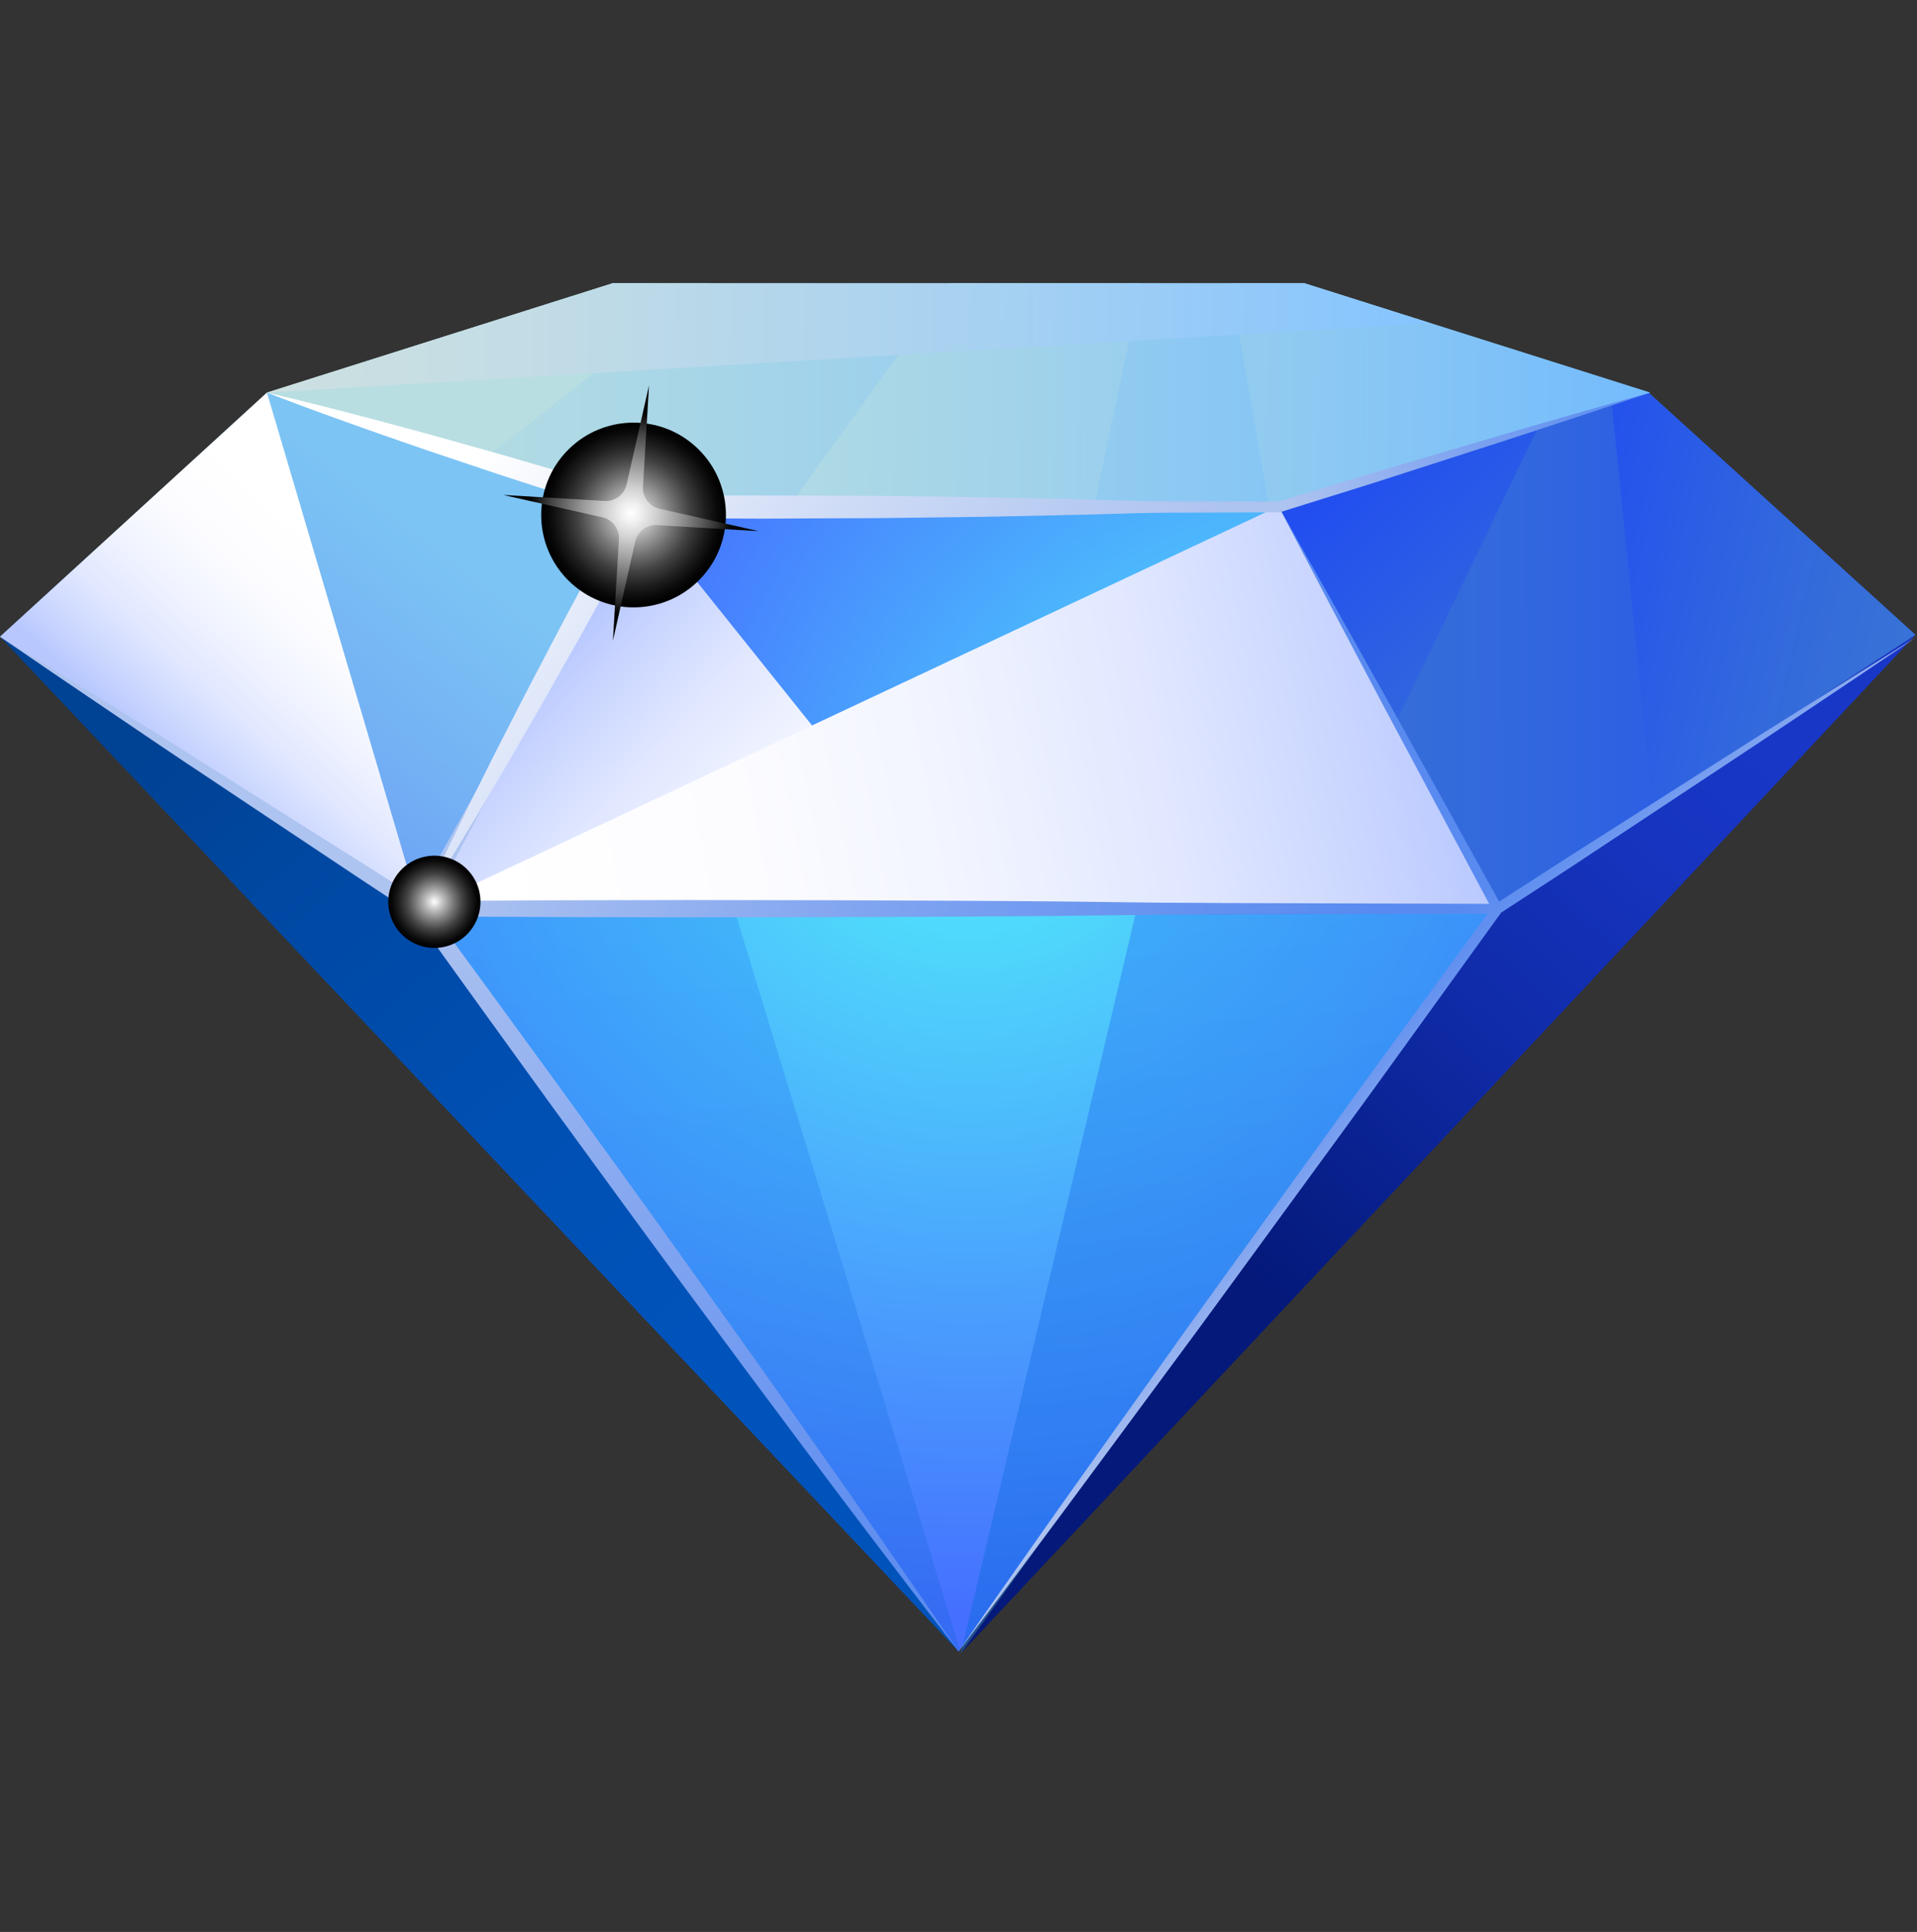 <svg width="132" height="133" viewBox="0 0 132 133" fill="none" xmlns="http://www.w3.org/2000/svg">
<rect x="0" y="0" width="132" height="133" fill="#333333" stroke="none"/>
<g clip-path="url(#clip0_51_2315)">
<path d="M18.382 27.028L0 43.834L28.909 62.628L43.911 34.956L18.382 27.028Z" fill="url(#paint0_linear_51_2315)"/>
<path d="M113.454 26.974L131.899 43.709L103.107 62.489L87.893 34.9L113.454 26.974Z" fill="url(#paint1_linear_51_2315)"/>
<path d="M113.454 26.972L110.98 27.74L113.777 55.529L131.899 43.709L113.454 26.972Z" fill="url(#paint2_linear_51_2315)"/>
<path d="M88.027 34.856L96.141 49.702L105.92 29.384L88.027 34.856Z" fill="url(#paint3_linear_51_2315)"/>
<path d="M28.91 62.629L66.024 62.567L103.139 62.505L95.583 48.681L88.028 34.856L65.97 34.906L43.912 34.956L36.41 48.792L28.91 62.629Z" fill="url(#paint4_radial_51_2315)"/>
<path d="M28.91 62.628L103.139 62.504L66.001 113.686L28.91 62.628Z" fill="url(#paint5_linear_51_2315)"/>
<path d="M28.91 62.628L103.139 62.504L66.001 113.686L28.91 62.628Z" fill="url(#paint6_radial_51_2315)"/>
<path d="M0 43.834L66.001 113.686L28.909 62.628L0 43.834Z" fill="url(#paint7_linear_51_2315)"/>
<path d="M131.898 43.709L66.164 113.812L103.106 62.488L131.898 43.709Z" fill="url(#paint8_linear_51_2315)"/>
<path d="M89.81 19.5L113.619 27.029L88.028 34.856L43.912 34.956L18.383 27.029L42.191 19.5H89.81Z" fill="url(#paint9_linear_51_2315)"/>
<path d="M42.191 19.5L18.383 27.029L33.252 31.645L48.829 19.5H42.191Z" fill="url(#paint10_linear_51_2315)"/>
<path d="M65.419 19.5L54.273 34.933L75.338 34.884L78.59 19.5H65.419Z" fill="url(#paint11_linear_51_2315)"/>
<path d="M113.618 27.029L89.809 19.5H84.717L87.379 34.859L88.027 34.856L113.618 27.029Z" fill="url(#paint12_linear_51_2315)"/>
<path style="mix-blend-mode:multiply" d="M43.912 34.956L66.024 62.567L28.91 62.629L43.912 34.956Z" fill="url(#paint13_linear_51_2315)"/>
<path style="mix-blend-mode:multiply" d="M88.027 34.856L66.023 62.567L103.138 62.505L88.027 34.856Z" fill="url(#paint14_linear_51_2315)"/>
<path style="mix-blend-mode:multiply" d="M28.91 62.629L88.028 34.856L103.139 62.505L28.91 62.629Z" fill="url(#paint15_linear_51_2315)"/>
<path style="mix-blend-mode:multiply" d="M18.382 27.028L28.909 62.628L0 43.834L18.382 27.028Z" fill="url(#paint16_linear_51_2315)"/>
<path d="M18.383 27.029L98.489 22.244L89.81 19.5H42.191L18.383 27.029Z" fill="url(#paint17_linear_51_2315)"/>
<path opacity="0.29" d="M66.166 113.812L50.558 62.592L28.91 62.628L66.166 113.812Z" fill="url(#paint18_linear_51_2315)"/>
<path opacity="0.52" d="M66.164 113.811L103.137 62.504L78.279 62.546L66.164 113.811Z" fill="url(#paint19_linear_51_2315)"/>
<path d="M113.619 27.027C111.508 27.748 109.39 28.441 107.273 29.141C105.157 29.842 103.035 30.525 100.913 31.208L94.547 33.257L88.165 35.254L88.114 35.27H88.059C84.382 35.277 80.705 35.318 77.029 35.297L66 35.251C64.162 35.251 62.323 35.22 60.486 35.198L54.971 35.13C53.132 35.114 51.295 35.071 49.456 35.034C47.617 34.998 45.78 34.961 43.941 34.906C45.78 34.851 47.618 34.813 49.456 34.771C51.293 34.73 53.132 34.691 54.971 34.674L60.486 34.606C62.323 34.584 64.162 34.554 66 34.553L77.029 34.509C80.705 34.487 84.382 34.529 88.059 34.536L87.951 34.552L94.35 32.609L100.765 30.723C102.903 30.094 105.038 29.456 107.184 28.85C109.33 28.244 111.469 27.62 113.619 27.027Z" fill="url(#paint20_linear_51_2315)"/>
<path d="M66 113.686L63.589 110.557L61.197 107.415C59.599 105.322 58.011 103.222 56.431 101.117L51.705 94.785L47.004 88.442C45.443 86.323 43.877 84.206 42.33 82.078L37.675 75.698C34.596 71.429 31.498 67.172 28.445 62.883L28.246 62.603L28.409 62.308C29.678 60.012 30.954 57.719 32.235 55.428L36.094 48.563C37.381 46.277 38.683 43.997 40.001 41.723L41.961 38.309L43.943 34.906L42.154 38.417L40.351 41.92C39.154 44.255 37.945 46.585 36.724 48.91L33.061 55.878C31.838 58.199 30.602 60.514 29.355 62.824L29.317 62.25C32.45 66.481 35.539 70.738 38.644 74.994L43.268 81.395C44.815 83.526 46.342 85.669 47.873 87.81L52.454 94.242L57.006 100.695C58.522 102.851 60.026 105.012 61.518 107.177L63.765 110.424L66 113.686Z" fill="url(#paint21_linear_51_2315)"/>
<path d="M124.702 48.397C122.269 49.918 119.844 51.451 117.427 52.997L110.163 57.615C107.841 59.084 105.54 60.579 103.228 62.068L95.775 48.632L91.929 41.761L88.057 34.904L91.713 41.878L95.393 48.838L102.543 62.223L84.555 62.173C81.457 62.157 78.37 62.173 75.277 62.182L66.001 62.209C62.902 62.223 59.816 62.209 56.722 62.247L47.444 62.324C44.35 62.346 41.258 62.379 38.165 62.423C35.067 62.466 31.98 62.503 28.887 62.566C31.985 62.628 35.072 62.666 38.165 62.708C41.259 62.749 44.35 62.786 47.444 62.807L56.722 62.885C59.821 62.918 62.908 62.908 66.001 62.923L75.279 62.949C78.378 62.949 81.465 62.973 84.558 62.957L102.423 62.908L93.516 75.113L84.275 87.92C82.731 90.052 81.198 92.191 79.676 94.338L75.095 100.77C73.563 102.911 72.043 105.06 70.534 107.218C69.019 109.374 67.502 111.521 66.002 113.685C67.595 111.589 69.177 109.485 70.749 107.373C72.328 105.267 73.907 103.16 75.464 101.041L80.161 94.693C81.731 92.579 83.29 90.459 84.84 88.331L94.156 75.578L103.364 62.829C105.745 61.269 108.138 59.73 110.505 58.15L117.684 53.402C120.08 51.823 122.469 50.234 124.852 48.636C127.235 47.039 129.622 45.447 131.992 43.834C129.56 45.343 127.133 46.872 124.702 48.397Z" fill="url(#paint22_linear_51_2315)"/>
<path d="M0 43.834L3.67 46.084L7.328 48.354L10.984 50.623C12.206 51.376 13.409 52.151 14.629 52.913L21.904 57.509L25.541 59.799L29.169 62.114L28.882 62.03L38.161 61.979L47.44 61.96L56.718 61.973L65.997 62.011C69.095 62.033 72.182 62.041 75.275 62.087L84.554 62.2L89.194 62.256L93.832 62.348L98.472 62.441L103.111 62.557L98.472 62.673L93.832 62.764L89.194 62.857L84.554 62.914L75.275 63.026C72.177 63.071 69.09 63.08 65.997 63.101L56.718 63.14L47.44 63.154L38.161 63.133L28.882 63.084H28.724L28.589 63L24.996 60.632L21.413 58.247L14.266 53.484C13.074 52.687 11.873 51.901 10.688 51.093L7.123 48.68L3.559 46.267L0 43.834Z" fill="url(#paint23_linear_51_2315)"/>
<path d="M82.545 34.638C80.706 34.571 78.868 34.495 77.029 34.448C75.191 34.401 73.354 34.34 71.515 34.307C69.676 34.273 67.839 34.223 66.001 34.207L60.487 34.14L54.972 34.115C53.133 34.102 51.296 34.115 49.457 34.115L44.154 34.144L40.974 33.182C39.909 32.853 38.836 32.553 37.767 32.239L34.557 31.302L31.337 30.4C30.265 30.095 29.19 29.799 28.112 29.511C27.034 29.224 25.956 28.923 24.879 28.647C22.723 28.084 20.558 27.53 18.381 27.03C20.465 27.839 22.557 28.597 24.665 29.348C25.713 29.729 26.77 30.084 27.822 30.454C28.875 30.823 29.93 31.183 30.987 31.531L34.157 32.597L37.337 33.632C38.398 33.973 39.455 34.328 40.519 34.657L42.788 35.368C42.308 36.239 41.83 37.108 41.364 37.985L39.5 41.453C38.874 42.605 38.272 43.771 37.661 44.933C37.051 46.094 36.435 47.254 35.84 48.423L34.047 51.926L32.286 55.451L30.56 58.993C29.994 60.178 29.43 61.365 28.887 62.564C29.599 61.458 30.288 60.339 30.978 59.22L33.016 55.852L35.014 52.458L36.985 49.05C37.645 47.914 38.28 46.76 38.928 45.625C39.576 44.491 40.225 43.343 40.853 42.19L42.753 38.742C43.32 37.722 43.871 36.694 44.423 35.666L49.453 35.692C51.292 35.701 53.129 35.711 54.968 35.692L60.483 35.669L65.997 35.602C67.835 35.584 69.674 35.539 71.511 35.502C73.349 35.464 75.188 35.417 77.025 35.367C78.863 35.317 80.702 35.245 82.541 35.176C84.38 35.107 86.216 35.014 88.055 34.906C86.219 34.8 84.382 34.711 82.545 34.638Z" fill="url(#paint24_linear_51_2315)"/>
<path style="mix-blend-mode:screen" d="M48.123 39.952C50.607 37.468 50.607 33.441 48.123 30.957C45.639 28.473 41.612 28.473 39.128 30.957C36.645 33.441 36.644 37.468 39.128 39.952C41.612 42.435 45.639 42.435 48.123 39.952Z" fill="url(#paint25_radial_51_2315)"/>
<path style="mix-blend-mode:screen" d="M43.742 37.285C43.818 36.947 44.012 36.648 44.289 36.44C44.566 36.233 44.908 36.13 45.253 36.151L52.235 36.564L45.412 35.022C45.075 34.945 44.776 34.752 44.568 34.475C44.36 34.199 44.257 33.858 44.276 33.513L44.69 26.531L43.147 33.351C43.071 33.688 42.877 33.988 42.6 34.196C42.324 34.404 41.983 34.507 41.637 34.487L34.654 34.073L41.481 35.616C41.818 35.692 42.118 35.886 42.325 36.163C42.533 36.439 42.637 36.781 42.617 37.126L42.203 44.109L43.742 37.285Z" fill="url(#paint26_radial_51_2315)"/>
<path style="mix-blend-mode:screen" d="M33 62.815C33.145 62.204 33.105 61.564 32.886 60.975C32.667 60.386 32.278 59.876 31.769 59.508C31.259 59.141 30.653 58.932 30.025 58.909C29.397 58.887 28.777 59.05 28.242 59.38C27.708 59.71 27.283 60.191 27.022 60.762C26.761 61.334 26.675 61.969 26.775 62.59C26.875 63.21 27.157 63.786 27.585 64.246C28.013 64.706 28.568 65.028 29.179 65.173C29.585 65.269 30.005 65.284 30.417 65.218C30.828 65.151 31.223 65.004 31.578 64.786C31.933 64.567 32.241 64.28 32.485 63.942C32.729 63.604 32.904 63.221 33 62.815Z" fill="url(#paint27_radial_51_2315)"/>
</g>
<defs>
<linearGradient id="paint0_linear_51_2315" x1="27.957" y1="35.949" x2="12.989" y2="55.108" gradientUnits="userSpaceOnUse">
<stop stop-color="#7CC4F4"/>
<stop offset="0.54" stop-color="#73B0F4"/>
<stop offset="1" stop-color="#699BF4"/>
</linearGradient>
<linearGradient id="paint1_linear_51_2315" x1="87.934" y1="44.801" x2="131.907" y2="44.632" gradientUnits="userSpaceOnUse">
<stop stop-color="#3872D6"/>
<stop offset="0.37" stop-color="#3268DD"/>
<stop offset="0.99" stop-color="#224FEF"/>
<stop offset="1" stop-color="#224EEF"/>
</linearGradient>
<linearGradient id="paint2_linear_51_2315" x1="130.747" y1="45.272" x2="106.373" y2="39.537" gradientUnits="userSpaceOnUse">
<stop stop-color="#3872D6"/>
<stop offset="0.37" stop-color="#3268DD"/>
<stop offset="0.99" stop-color="#224FEF"/>
<stop offset="1" stop-color="#224EEF"/>
</linearGradient>
<linearGradient id="paint3_linear_51_2315" x1="111.724" y1="51.37" x2="94.132" y2="31.911" gradientUnits="userSpaceOnUse">
<stop stop-color="#3872D6"/>
<stop offset="0.37" stop-color="#3268DD"/>
<stop offset="0.99" stop-color="#224FEF"/>
<stop offset="1" stop-color="#224EEF"/>
</linearGradient>
<radialGradient id="paint4_radial_51_2315" cx="0" cy="0" r="1" gradientUnits="userSpaceOnUse" gradientTransform="translate(90.741 60.414) scale(52.217 52.217)">
<stop stop-color="#52F7FA"/>
<stop offset="1" stop-color="#456FFF"/>
</radialGradient>
<linearGradient id="paint5_linear_51_2315" x1="65.984" y1="61.899" x2="69.178" y2="114.348" gradientUnits="userSpaceOnUse">
<stop offset="0.01" stop-color="#0D61D1"/>
<stop offset="0.29" stop-color="#166DE2"/>
<stop offset="0.7" stop-color="#207AF4"/>
<stop offset="1" stop-color="#237FFA"/>
</linearGradient>
<radialGradient id="paint6_radial_51_2315" cx="0" cy="0" r="1" gradientUnits="userSpaceOnUse" gradientTransform="translate(66.752 50.617) scale(60.893 60.893)">
<stop stop-color="#52F7FA"/>
<stop offset="1" stop-color="#456FFF"/>
</radialGradient>
<linearGradient id="paint7_linear_51_2315" x1="11.631" y1="49.942" x2="47.696" y2="91.958" gradientUnits="userSpaceOnUse">
<stop offset="0.01" stop-color="#004294"/>
<stop offset="0.25" stop-color="#0048A2"/>
<stop offset="0.69" stop-color="#0050B4"/>
<stop offset="1" stop-color="#0053BA"/>
</linearGradient>
<linearGradient id="paint8_linear_51_2315" x1="120.106" y1="50.142" x2="86.638" y2="88.085" gradientUnits="userSpaceOnUse">
<stop stop-color="#1837C7"/>
<stop offset="0.2" stop-color="#1634BF"/>
<stop offset="0.51" stop-color="#102CAA"/>
<stop offset="0.88" stop-color="#071E86"/>
<stop offset="1" stop-color="#04197A"/>
</linearGradient>
<linearGradient id="paint9_linear_51_2315" x1="18.383" y1="27.228" x2="113.619" y2="27.228" gradientUnits="userSpaceOnUse">
<stop stop-color="#B8DEE1"/>
<stop offset="0.22" stop-color="#AED9E5"/>
<stop offset="0.58" stop-color="#94CCEF"/>
<stop offset="1" stop-color="#6EB9FF"/>
</linearGradient>
<linearGradient id="paint10_linear_51_2315" x1="38.755" y1="25.534" x2="117.921" y2="26.867" gradientUnits="userSpaceOnUse">
<stop stop-color="#B8DEE1"/>
<stop offset="0.22" stop-color="#AED9E5"/>
<stop offset="0.58" stop-color="#94CCEF"/>
<stop offset="1" stop-color="#6EB9FF"/>
</linearGradient>
<linearGradient id="paint11_linear_51_2315" x1="38.733" y1="26.75" x2="117.899" y2="28.082" gradientUnits="userSpaceOnUse">
<stop stop-color="#B8DEE1"/>
<stop offset="0.22" stop-color="#AED9E5"/>
<stop offset="0.58" stop-color="#94CCEF"/>
<stop offset="1" stop-color="#6EB9FF"/>
</linearGradient>
<linearGradient id="paint12_linear_51_2315" x1="38.74" y1="26.34" x2="117.906" y2="27.672" gradientUnits="userSpaceOnUse">
<stop stop-color="#B8DEE1"/>
<stop offset="0.22" stop-color="#AED9E5"/>
<stop offset="0.58" stop-color="#94CCEF"/>
<stop offset="1" stop-color="#6EB9FF"/>
</linearGradient>
<linearGradient id="paint13_linear_51_2315" x1="59.07" y1="69.135" x2="35.614" y2="48.077" gradientUnits="userSpaceOnUse">
<stop stop-color="white"/>
<stop offset="0.27" stop-color="#FCFCFF"/>
<stop offset="0.49" stop-color="#F1F4FF"/>
<stop offset="0.7" stop-color="#E0E7FF"/>
<stop offset="0.9" stop-color="#C8D4FF"/>
<stop offset="1" stop-color="#B8C8FF"/>
</linearGradient>
<linearGradient id="paint14_linear_51_2315" x1="84.021" y1="64.332" x2="92.552" y2="36.877" gradientUnits="userSpaceOnUse">
<stop stop-color="white"/>
<stop offset="0.27" stop-color="#FCFCFF"/>
<stop offset="0.49" stop-color="#F1F4FF"/>
<stop offset="0.7" stop-color="#E0E7FF"/>
<stop offset="0.9" stop-color="#C8D4FF"/>
<stop offset="1" stop-color="#B8C8FF"/>
</linearGradient>
<linearGradient id="paint15_linear_51_2315" x1="33.208" y1="60.857" x2="100.113" y2="47.797" gradientUnits="userSpaceOnUse">
<stop stop-color="white"/>
<stop offset="0.27" stop-color="#FCFCFF"/>
<stop offset="0.49" stop-color="#F1F4FF"/>
<stop offset="0.7" stop-color="#E0E7FF"/>
<stop offset="0.9" stop-color="#C8D4FF"/>
<stop offset="1" stop-color="#B8C8FF"/>
</linearGradient>
<linearGradient id="paint16_linear_51_2315" x1="25.836" y1="40.613" x2="13.575" y2="54.206" gradientUnits="userSpaceOnUse">
<stop stop-color="white"/>
<stop offset="0.27" stop-color="#FCFCFF"/>
<stop offset="0.49" stop-color="#F1F4FF"/>
<stop offset="0.7" stop-color="#E0E7FF"/>
<stop offset="0.9" stop-color="#C8D4FF"/>
<stop offset="1" stop-color="#B8C8FF"/>
</linearGradient>
<linearGradient id="paint17_linear_51_2315" x1="18.457" y1="22.663" x2="98.46" y2="24.011" gradientUnits="userSpaceOnUse">
<stop stop-color="#CDE0E1"/>
<stop offset="0.22" stop-color="#C3DCE5"/>
<stop offset="0.59" stop-color="#A9D2F0"/>
<stop offset="1" stop-color="#85C4FF"/>
</linearGradient>
<linearGradient id="paint18_linear_51_2315" x1="49.617" y1="117.848" x2="44.819" y2="49.471" gradientUnits="userSpaceOnUse">
<stop offset="0.01" stop-color="#0D61D1"/>
<stop offset="0.29" stop-color="#166DE2"/>
<stop offset="0.7" stop-color="#207AF4"/>
<stop offset="1" stop-color="#237FFA"/>
</linearGradient>
<linearGradient id="paint19_linear_51_2315" x1="86.552" y1="115.256" x2="81.753" y2="46.878" gradientUnits="userSpaceOnUse">
<stop stop-color="#0E67DE"/>
<stop offset="0.25" stop-color="#1C73E8"/>
<stop offset="0.69" stop-color="#2E83F5"/>
<stop offset="1" stop-color="#3489FA"/>
</linearGradient>
<linearGradient id="paint20_linear_51_2315" x1="87.285" y1="29.232" x2="113.407" y2="22.034" gradientUnits="userSpaceOnUse">
<stop stop-color="#ADC3F0"/>
<stop offset="0.45" stop-color="#80A4F0"/>
<stop offset="0.8" stop-color="#6391F0"/>
<stop offset="1" stop-color="#598AF0"/>
</linearGradient>
<linearGradient id="paint21_linear_51_2315" x1="40.048" y1="54.357" x2="76.432" y2="105.935" gradientUnits="userSpaceOnUse">
<stop stop-color="#ADC3F0"/>
<stop offset="0.45" stop-color="#80A4F0"/>
<stop offset="0.8" stop-color="#6391F0"/>
<stop offset="1" stop-color="#598AF0"/>
</linearGradient>
<linearGradient id="paint22_linear_51_2315" x1="99.368" y1="79.14" x2="91.905" y2="71.409" gradientUnits="userSpaceOnUse">
<stop stop-color="#ADC3F0"/>
<stop offset="0.45" stop-color="#80A4F0"/>
<stop offset="0.8" stop-color="#6391F0"/>
<stop offset="1" stop-color="#598AF0"/>
</linearGradient>
<linearGradient id="paint23_linear_51_2315" x1="30.029" y1="53.681" x2="96.934" y2="54.615" gradientUnits="userSpaceOnUse">
<stop stop-color="#ADC3F0"/>
<stop offset="0.45" stop-color="#80A4F0"/>
<stop offset="0.8" stop-color="#6391F0"/>
<stop offset="1" stop-color="#598AF0"/>
</linearGradient>
<linearGradient id="paint24_linear_51_2315" x1="34.598" y1="29.41" x2="68.183" y2="56.597" gradientUnits="userSpaceOnUse">
<stop stop-color="white"/>
<stop offset="0.44" stop-color="#D4DFF7"/>
<stop offset="0.79" stop-color="#B7CBF2"/>
<stop offset="1" stop-color="#ADC3F0"/>
</linearGradient>
<radialGradient id="paint25_radial_51_2315" cx="0" cy="0" r="1" gradientUnits="userSpaceOnUse" gradientTransform="translate(43.625 35.455) rotate(45) scale(6.36 6.36)">
<stop stop-color="white"/>
<stop offset="0.22" stop-color="#B4B4B4"/>
<stop offset="0.43" stop-color="#747474"/>
<stop offset="0.61" stop-color="#424242"/>
<stop offset="0.78" stop-color="#1E1E1E"/>
<stop offset="0.91" stop-color="#080808"/>
<stop offset="0.99"/>
</radialGradient>
<radialGradient id="paint26_radial_51_2315" cx="0" cy="0" r="1" gradientUnits="userSpaceOnUse" gradientTransform="translate(43.445 35.319) rotate(45) scale(7.096)">
<stop stop-color="white"/>
<stop offset="0.09" stop-color="#F1F1F1"/>
<stop offset="0.26" stop-color="#CDCDCD"/>
<stop offset="0.49" stop-color="#939393"/>
<stop offset="0.78" stop-color="#434343"/>
<stop offset="0.99"/>
</radialGradient>
<radialGradient id="paint27_radial_51_2315" cx="0" cy="0" r="1" gradientUnits="userSpaceOnUse" gradientTransform="translate(29.91 62.085) rotate(45) scale(3.175)">
<stop stop-color="white"/>
<stop offset="0.22" stop-color="#B4B4B4"/>
<stop offset="0.43" stop-color="#747474"/>
<stop offset="0.61" stop-color="#424242"/>
<stop offset="0.78" stop-color="#1E1E1E"/>
<stop offset="0.91" stop-color="#080808"/>
<stop offset="0.99"/>
</radialGradient>
<clipPath id="clip0_51_2315">
<rect width="132" height="94.312" fill="white" transform="translate(0 19.5)"/>
</clipPath>
</defs>
</svg>
